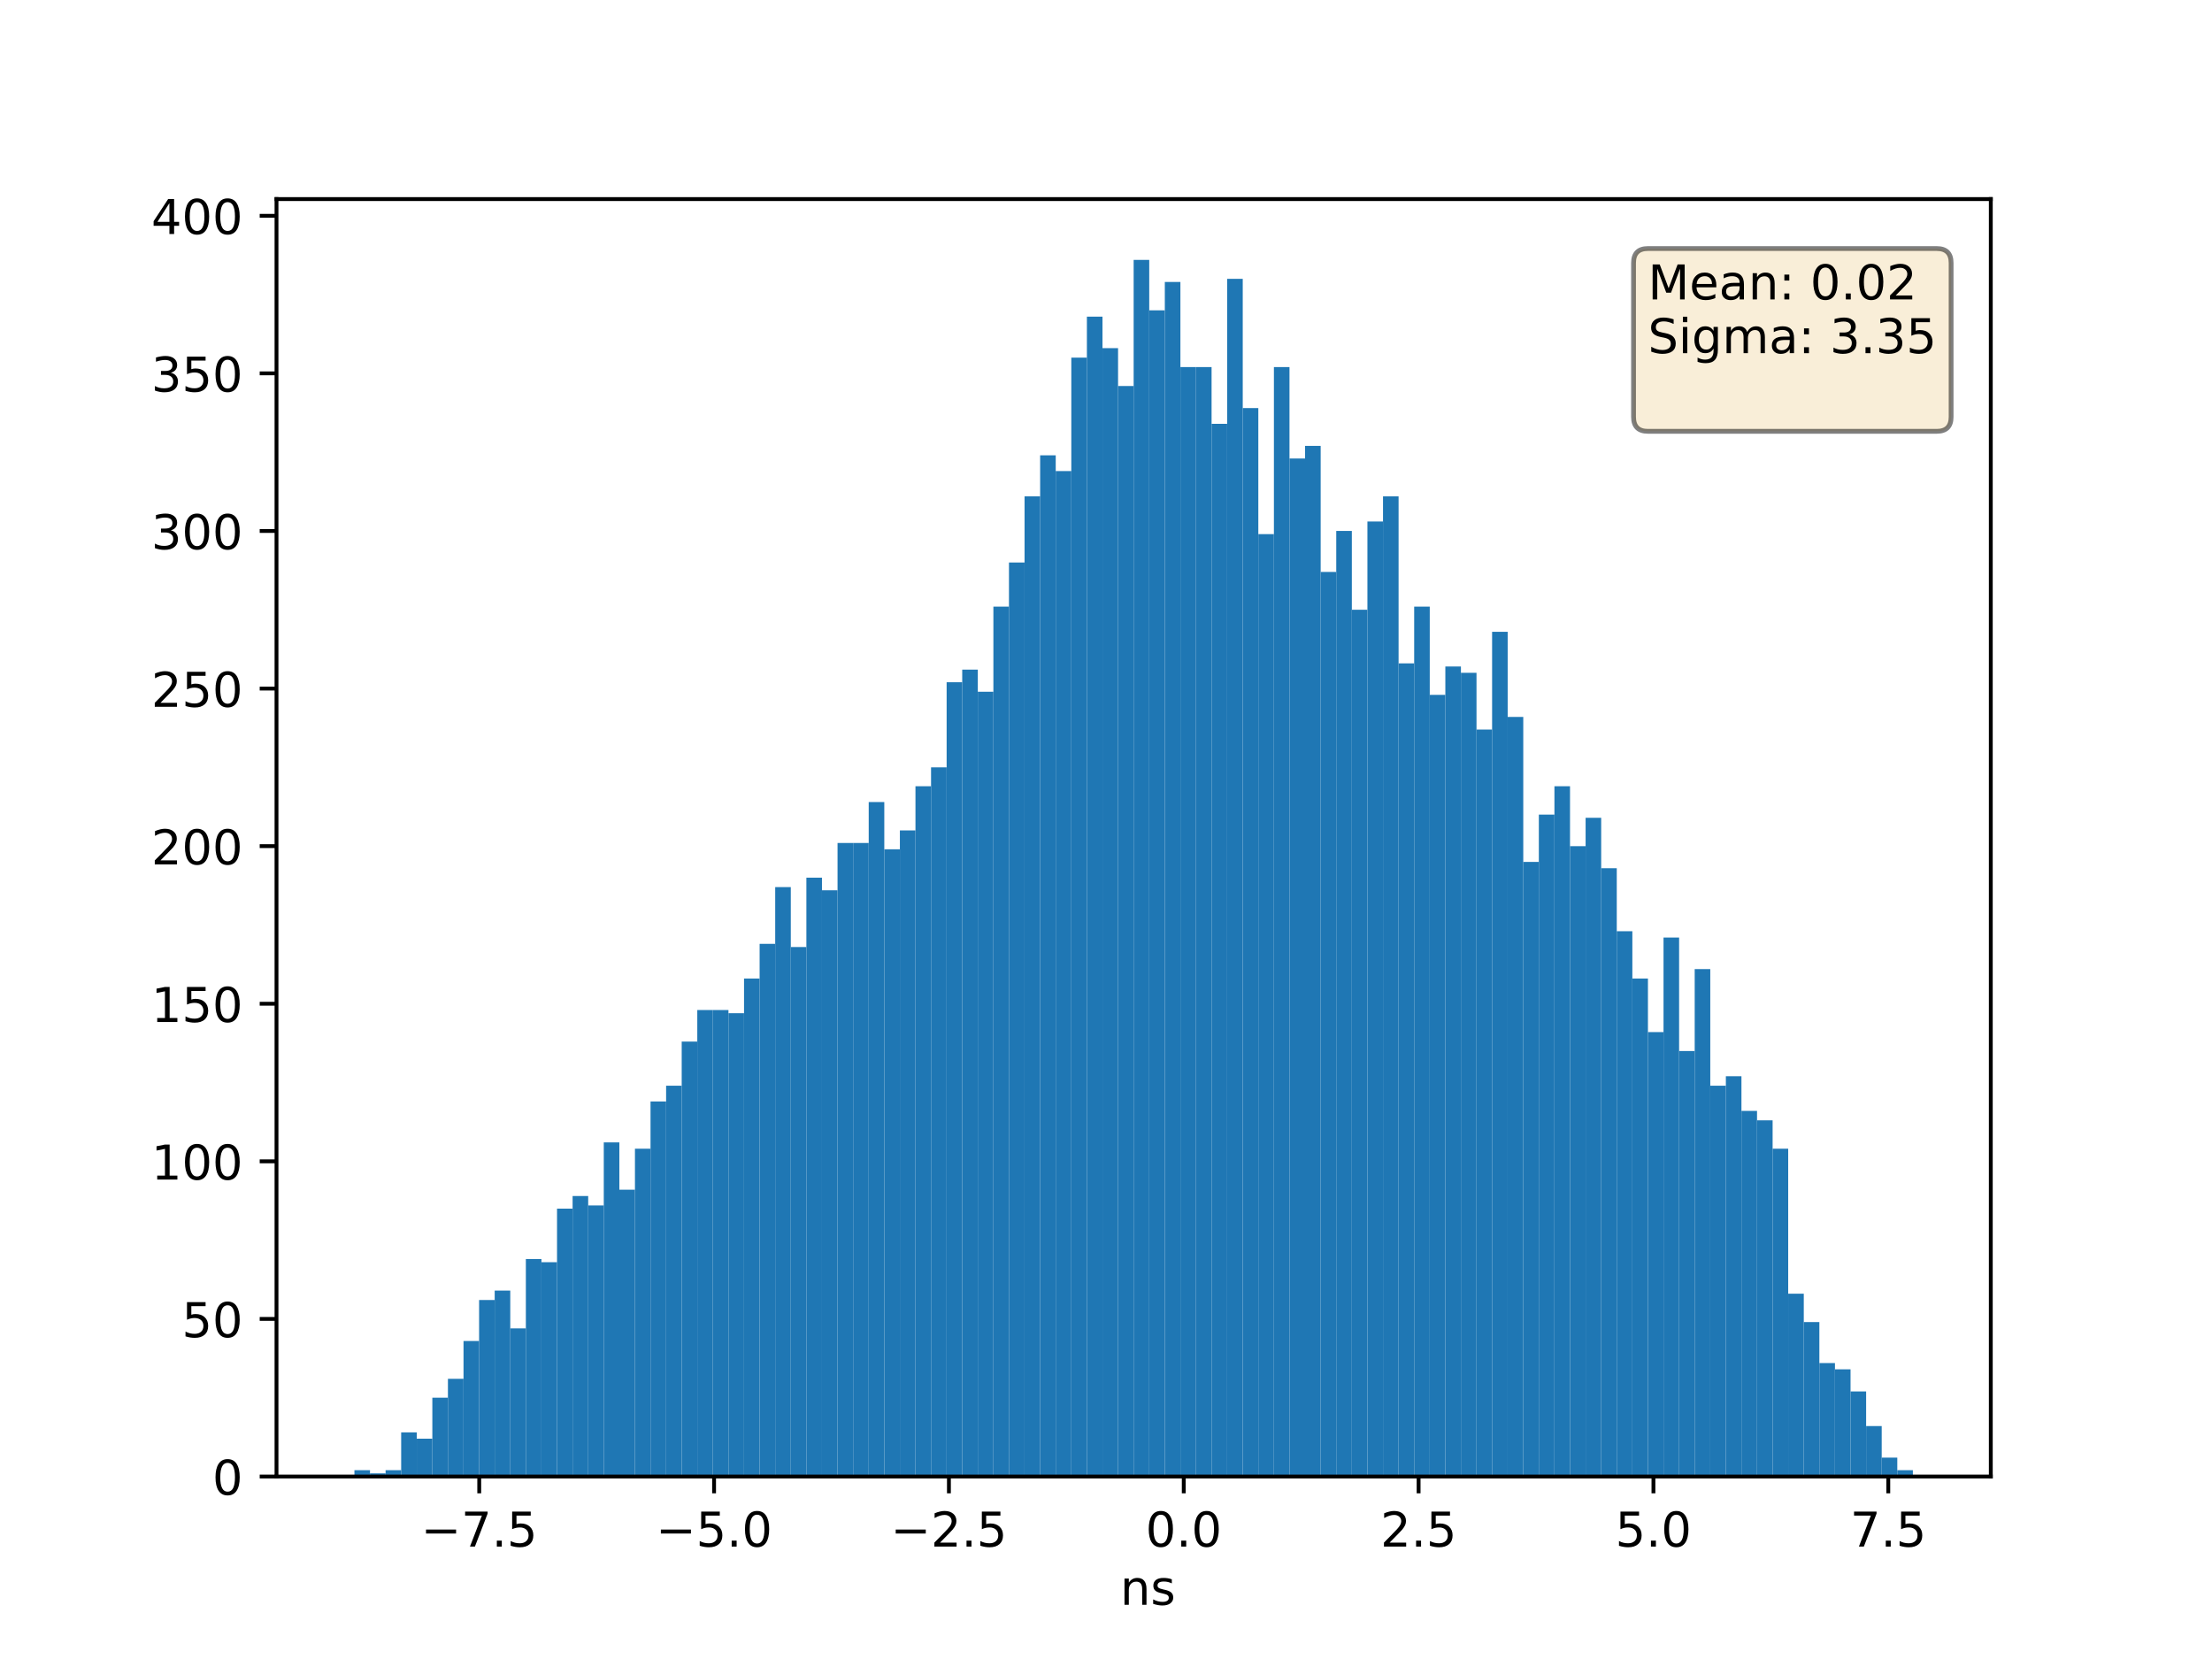 <?xml version="1.0" encoding="UTF-8" standalone="no"?>
<!-- Created with matplotlib (https://matplotlib.org/) -->

<svg
   xmlns:dc="http://purl.org/dc/elements/1.1/"
   xmlns:cc="http://creativecommons.org/ns#"
   xmlns:rdf="http://www.w3.org/1999/02/22-rdf-syntax-ns#"
   xmlns:svg="http://www.w3.org/2000/svg"
   xmlns="http://www.w3.org/2000/svg"
   xmlns:xlink="http://www.w3.org/1999/xlink"
   xmlns:sodipodi="http://sodipodi.sourceforge.net/DTD/sodipodi-0.dtd"
   xmlns:inkscape="http://www.inkscape.org/namespaces/inkscape"
   height="345.6pt"
   version="1.1"
   viewBox="0 0 460.8 345.6"
   width="460.8pt"
   id="svg666"
   sodipodi:docname="WRTD_calibration.svg"
   inkscape:version="0.92.3 (2405546, 2018-03-11)">
  <sodipodi:namedview
     pagecolor="#ffffff"
     bordercolor="#666666"
     borderopacity="1"
     objecttolerance="10"
     gridtolerance="10"
     guidetolerance="10"
     inkscape:pageopacity="0"
     inkscape:pageshadow="2"
     inkscape:window-width="1920"
     inkscape:window-height="1172"
     id="namedview668"
     showgrid="false"
     inkscape:zoom="21.728803"
     inkscape:cx="328.18649"
     inkscape:cy="34.377891"
     inkscape:window-x="1920"
     inkscape:window-y="0"
     inkscape:window-maximized="1"
     inkscape:current-layer="svg666" />
  <defs
     id="defs4">
    <style
       type="text/css"
       id="style2">
*{stroke-linecap:butt;stroke-linejoin:round;white-space:pre;}
  </style>
    <path
       inkscape:connector-curvature="0"
       d="M 54.891,33.016 V 0 H 45.906 v 32.719 q 0,7.766 -3.031,11.609 -3.031,3.859 -9.078,3.859 -7.281,0 -11.484,-4.641 -4.203,-4.625 -4.203,-12.641 V 0 h -9.031 v 54.688 h 9.031 v -8.5 q 3.234,4.938 7.594,7.375 4.375,2.438 10.094,2.438 9.422,0 14.25,-5.828 4.844,-5.828 4.844,-17.156 z"
       id="DejaVuSans-110-6" />
    <path
       inkscape:connector-curvature="0"
       d="m 44.281,53.078 v -8.5 Q 40.484,46.531 36.375,47.5 q -4.094,0.984 -8.5,0.984 -6.688,0 -10.031,-2.047 Q 14.5,44.391 14.5,40.281 q 0,-3.125 2.391,-4.906 2.391,-1.781 9.625,-3.391 l 3.078,-0.688 Q 39.156,29.25 43.188,25.516 47.219,21.781 47.219,15.094 q 0,-7.625 -6.031,-12.078 -6.031,-4.438 -16.578,-4.438 -4.391,0 -9.156,0.859 Q 10.688,0.297 5.422,2 v 9.281 q 4.984,-2.594 9.812,-3.891 4.828,-1.281 9.578,-1.281 6.344,0 9.75,2.172 3.422,2.172 3.422,6.125 0,3.656 -2.469,5.609 -2.453,1.953 -10.812,3.766 l -3.125,0.734 q -8.344,1.75 -12.062,5.391 -3.703,3.641 -3.703,9.984 0,7.719 5.469,11.906 Q 16.75,56 26.812,56 q 4.969,0 9.359,-0.734 4.406,-0.719 8.109,-2.188 z"
       id="DejaVuSans-115" />
  </defs>
  <g
     id="figure_1">
    <g
       id="patch_1">
      <path
         d="M 0 345.6  L 460.8 345.6  L 460.8 0  L 0 0  z "
         style="fill:#ffffff;"
         id="path6" />
    </g>
    <g
       id="axes_1">
      <g
         id="patch_2">
        <path
           d="M 57.6 307.584  L 414.72 307.584  L 414.72 41.472  L 57.6 41.472  z "
           style="fill:#ffffff;"
           id="path9" />
      </g>
      <g
         id="patch_3">
        <path
           clip-path="url(#p3cbcab6968)"
           d="M 73.833 307.584  L 77.079 307.584  L 77.079 306.271  L 73.833 306.271  z "
           style="fill:#1f77b4;"
           id="path12" />
      </g>
      <g
         id="patch_4">
        <path
           clip-path="url(#p3cbcab6968)"
           d="M 77.079 307.584  L 80.326 307.584  L 80.326 306.927  L 77.079 306.927  z "
           style="fill:#1f77b4;"
           id="path15" />
      </g>
      <g
         id="patch_5">
        <path
           clip-path="url(#p3cbcab6968)"
           d="M 80.326 307.584  L 83.572 307.584  L 83.572 306.271  L 80.326 306.271  z "
           style="fill:#1f77b4;"
           id="path18" />
      </g>
      <g
         id="patch_6">
        <path
           clip-path="url(#p3cbcab6968)"
           d="M 83.572 307.584  L 86.819 307.584  L 86.819 298.392  L 83.572 298.392  z "
           style="fill:#1f77b4;"
           id="path21" />
      </g>
      <g
         id="patch_7">
        <path
           clip-path="url(#p3cbcab6968)"
           d="M 86.819 307.584  L 90.065 307.584  L 90.065 299.705  L 86.819 299.705  z "
           style="fill:#1f77b4;"
           id="path24" />
      </g>
      <g
         id="patch_8">
        <path
           clip-path="url(#p3cbcab6968)"
           d="M 90.065 307.584  L 93.312 307.584  L 93.312 291.169  L 90.065 291.169  z "
           style="fill:#1f77b4;"
           id="path27" />
      </g>
      <g
         id="patch_9">
        <path
           clip-path="url(#p3cbcab6968)"
           d="M 93.312 307.584  L 96.559 307.584  L 96.559 287.23  L 93.312 287.23  z "
           style="fill:#1f77b4;"
           id="path30" />
      </g>
      <g
         id="patch_10">
        <path
           clip-path="url(#p3cbcab6968)"
           d="M 96.559 307.584  L 99.805 307.584  L 99.805 279.351  L 96.559 279.351  z "
           style="fill:#1f77b4;"
           id="path33" />
      </g>
      <g
         id="patch_11">
        <path
           clip-path="url(#p3cbcab6968)"
           d="M 99.805 307.584  L 103.052 307.584  L 103.052 270.816  L 99.805 270.816  z "
           style="fill:#1f77b4;"
           id="path36" />
      </g>
      <g
         id="patch_12">
        <path
           clip-path="url(#p3cbcab6968)"
           d="M 103.052 307.584  L 106.298 307.584  L 106.298 268.846  L 103.052 268.846  z "
           style="fill:#1f77b4;"
           id="path39" />
      </g>
      <g
         id="patch_13">
        <path
           clip-path="url(#p3cbcab6968)"
           d="M 106.298 307.584  L 109.545 307.584  L 109.545 276.725  L 106.298 276.725  z "
           style="fill:#1f77b4;"
           id="path42" />
      </g>
      <g
         id="patch_14">
        <path
           clip-path="url(#p3cbcab6968)"
           d="M 109.545 307.584  L 112.791 307.584  L 112.791 262.28  L 109.545 262.28  z "
           style="fill:#1f77b4;"
           id="path45" />
      </g>
      <g
         id="patch_15">
        <path
           clip-path="url(#p3cbcab6968)"
           d="M 112.791 307.584  L 116.038 307.584  L 116.038 262.937  L 112.791 262.937  z "
           style="fill:#1f77b4;"
           id="path48" />
      </g>
      <g
         id="patch_16">
        <path
           clip-path="url(#p3cbcab6968)"
           d="M 116.038 307.584  L 119.284 307.584  L 119.284 251.775  L 116.038 251.775  z "
           style="fill:#1f77b4;"
           id="path51" />
      </g>
      <g
         id="patch_17">
        <path
           clip-path="url(#p3cbcab6968)"
           d="M 119.284 307.584  L 122.531 307.584  L 122.531 249.148  L 119.284 249.148  z "
           style="fill:#1f77b4;"
           id="path54" />
      </g>
      <g
         id="patch_18">
        <path
           clip-path="url(#p3cbcab6968)"
           d="M 122.531 307.584  L 125.777 307.584  L 125.777 251.118  L 122.531 251.118  z "
           style="fill:#1f77b4;"
           id="path57" />
      </g>
      <g
         id="patch_19">
        <path
           clip-path="url(#p3cbcab6968)"
           d="M 125.777 307.584  L 129.024 307.584  L 129.024 237.986  L 125.777 237.986  z "
           style="fill:#1f77b4;"
           id="path60" />
      </g>
      <g
         id="patch_20">
        <path
           clip-path="url(#p3cbcab6968)"
           d="M 129.024 307.584  L 132.271 307.584  L 132.271 247.835  L 129.024 247.835  z "
           style="fill:#1f77b4;"
           id="path63" />
      </g>
      <g
         id="patch_21">
        <path
           clip-path="url(#p3cbcab6968)"
           d="M 132.271 307.584  L 135.517 307.584  L 135.517 239.3  L 132.271 239.3  z "
           style="fill:#1f77b4;"
           id="path66" />
      </g>
      <g
         id="patch_22">
        <path
           clip-path="url(#p3cbcab6968)"
           d="M 135.517 307.584  L 138.764 307.584  L 138.764 229.451  L 135.517 229.451  z "
           style="fill:#1f77b4;"
           id="path69" />
      </g>
      <g
         id="patch_23">
        <path
           clip-path="url(#p3cbcab6968)"
           d="M 138.764 307.584  L 142.01 307.584  L 142.01 226.168  L 138.764 226.168  z "
           style="fill:#1f77b4;"
           id="path72" />
      </g>
      <g
         id="patch_24">
        <path
           clip-path="url(#p3cbcab6968)"
           d="M 142.01 307.584  L 145.257 307.584  L 145.257 216.976  L 142.01 216.976  z "
           style="fill:#1f77b4;"
           id="path75" />
      </g>
      <g
         id="patch_25">
        <path
           clip-path="url(#p3cbcab6968)"
           d="M 145.257 307.584  L 148.503 307.584  L 148.503 210.41  L 145.257 210.41  z "
           style="fill:#1f77b4;"
           id="path78" />
      </g>
      <g
         id="patch_26">
        <path
           clip-path="url(#p3cbcab6968)"
           d="M 148.503 307.584  L 151.75 307.584  L 151.75 210.41  L 148.503 210.41  z "
           style="fill:#1f77b4;"
           id="path81" />
      </g>
      <g
         id="patch_27">
        <path
           clip-path="url(#p3cbcab6968)"
           d="M 151.75 307.584  L 154.996 307.584  L 154.996 211.067  L 151.75 211.067  z "
           style="fill:#1f77b4;"
           id="path84" />
      </g>
      <g
         id="patch_28">
        <path
           clip-path="url(#p3cbcab6968)"
           d="M 154.996 307.584  L 158.243 307.584  L 158.243 203.844  L 154.996 203.844  z "
           style="fill:#1f77b4;"
           id="path87" />
      </g>
      <g
         id="patch_29">
        <path
           clip-path="url(#p3cbcab6968)"
           d="M 158.243 307.584  L 161.489 307.584  L 161.489 196.622  L 158.243 196.622  z "
           style="fill:#1f77b4;"
           id="path90" />
      </g>
      <g
         id="patch_30">
        <path
           clip-path="url(#p3cbcab6968)"
           d="M 161.489 307.584  L 164.736 307.584  L 164.736 184.803  L 161.489 184.803  z "
           style="fill:#1f77b4;"
           id="path93" />
      </g>
      <g
         id="patch_31">
        <path
           clip-path="url(#p3cbcab6968)"
           d="M 164.736 307.584  L 167.983 307.584  L 167.983 197.279  L 164.736 197.279  z "
           style="fill:#1f77b4;"
           id="path96" />
      </g>
      <g
         id="patch_32">
        <path
           clip-path="url(#p3cbcab6968)"
           d="M 167.983 307.584  L 171.229 307.584  L 171.229 182.834  L 167.983 182.834  z "
           style="fill:#1f77b4;"
           id="path99" />
      </g>
      <g
         id="patch_33">
        <path
           clip-path="url(#p3cbcab6968)"
           d="M 171.229 307.584  L 174.476 307.584  L 174.476 185.46  L 171.229 185.46  z "
           style="fill:#1f77b4;"
           id="path102" />
      </g>
      <g
         id="patch_34">
        <path
           clip-path="url(#p3cbcab6968)"
           d="M 174.476 307.584  L 177.722 307.584  L 177.722 175.611  L 174.476 175.611  z "
           style="fill:#1f77b4;"
           id="path105" />
      </g>
      <g
         id="patch_35">
        <path
           clip-path="url(#p3cbcab6968)"
           d="M 177.722 307.584  L 180.969 307.584  L 180.969 175.611  L 177.722 175.611  z "
           style="fill:#1f77b4;"
           id="path108" />
      </g>
      <g
         id="patch_36">
        <path
           clip-path="url(#p3cbcab6968)"
           d="M 180.969 307.584  L 184.215 307.584  L 184.215 167.076  L 180.969 167.076  z "
           style="fill:#1f77b4;"
           id="path111" />
      </g>
      <g
         id="patch_37">
        <path
           clip-path="url(#p3cbcab6968)"
           d="M 184.215 307.584  L 187.462 307.584  L 187.462 176.925  L 184.215 176.925  z "
           style="fill:#1f77b4;"
           id="path114" />
      </g>
      <g
         id="patch_38">
        <path
           clip-path="url(#p3cbcab6968)"
           d="M 187.462 307.584  L 190.708 307.584  L 190.708 172.985  L 187.462 172.985  z "
           style="fill:#1f77b4;"
           id="path117" />
      </g>
      <g
         id="patch_39">
        <path
           clip-path="url(#p3cbcab6968)"
           d="M 190.708 307.584  L 193.955 307.584  L 193.955 163.793  L 190.708 163.793  z "
           style="fill:#1f77b4;"
           id="path120" />
      </g>
      <g
         id="patch_40">
        <path
           clip-path="url(#p3cbcab6968)"
           d="M 193.955 307.584  L 197.201 307.584  L 197.201 159.853  L 193.955 159.853  z "
           style="fill:#1f77b4;"
           id="path123" />
      </g>
      <g
         id="patch_41">
        <path
           clip-path="url(#p3cbcab6968)"
           d="M 197.201 307.584  L 200.448 307.584  L 200.448 142.126  L 197.201 142.126  z "
           style="fill:#1f77b4;"
           id="path126" />
      </g>
      <g
         id="patch_42">
        <path
           clip-path="url(#p3cbcab6968)"
           d="M 200.448 307.584  L 203.695 307.584  L 203.695 139.499  L 200.448 139.499  z "
           style="fill:#1f77b4;"
           id="path129" />
      </g>
      <g
         id="patch_43">
        <path
           clip-path="url(#p3cbcab6968)"
           d="M 203.695 307.584  L 206.941 307.584  L 206.941 144.096  L 203.695 144.096  z "
           style="fill:#1f77b4;"
           id="path132" />
      </g>
      <g
         id="patch_44">
        <path
           clip-path="url(#p3cbcab6968)"
           d="M 206.941 307.584  L 210.188 307.584  L 210.188 126.368  L 206.941 126.368  z "
           style="fill:#1f77b4;"
           id="path135" />
      </g>
      <g
         id="patch_45">
        <path
           clip-path="url(#p3cbcab6968)"
           d="M 210.188 307.584  L 213.434 307.584  L 213.434 117.176  L 210.188 117.176  z "
           style="fill:#1f77b4;"
           id="path138" />
      </g>
      <g
         id="patch_46">
        <path
           clip-path="url(#p3cbcab6968)"
           d="M 213.434 307.584  L 216.681 307.584  L 216.681 103.388  L 213.434 103.388  z "
           style="fill:#1f77b4;"
           id="path141" />
      </g>
      <g
         id="patch_47">
        <path
           clip-path="url(#p3cbcab6968)"
           d="M 216.681 307.584  L 219.927 307.584  L 219.927 94.852  L 216.681 94.852  z "
           style="fill:#1f77b4;"
           id="path144" />
      </g>
      <g
         id="patch_48">
        <path
           clip-path="url(#p3cbcab6968)"
           d="M 219.927 307.584  L 223.174 307.584  L 223.174 98.135  L 219.927 98.135  z "
           style="fill:#1f77b4;"
           id="path147" />
      </g>
      <g
         id="patch_49">
        <path
           clip-path="url(#p3cbcab6968)"
           d="M 223.174 307.584  L 226.42 307.584  L 226.42 74.498  L 223.174 74.498  z "
           style="fill:#1f77b4;"
           id="path150" />
      </g>
      <g
         id="patch_50">
        <path
           clip-path="url(#p3cbcab6968)"
           d="M 226.42 307.584  L 229.667 307.584  L 229.667 65.962  L 226.42 65.962  z "
           style="fill:#1f77b4;"
           id="path153" />
      </g>
      <g
         id="patch_51">
        <path
           clip-path="url(#p3cbcab6968)"
           d="M 229.667 307.584  L 232.913 307.584  L 232.913 72.528  L 229.667 72.528  z "
           style="fill:#1f77b4;"
           id="path156" />
      </g>
      <g
         id="patch_52">
        <path
           clip-path="url(#p3cbcab6968)"
           d="M 232.913 307.584  L 236.16 307.584  L 236.16 80.407  L 232.913 80.407  z "
           style="fill:#1f77b4;"
           id="path159" />
      </g>
      <g
         id="patch_53">
        <path
           clip-path="url(#p3cbcab6968)"
           d="M 236.16 307.584  L 239.407 307.584  L 239.407 54.144  L 236.16 54.144  z "
           style="fill:#1f77b4;"
           id="path162" />
      </g>
      <g
         id="patch_54">
        <path
           clip-path="url(#p3cbcab6968)"
           d="M 239.407 307.584  L 242.653 307.584  L 242.653 64.649  L 239.407 64.649  z "
           style="fill:#1f77b4;"
           id="path165" />
      </g>
      <g
         id="patch_55">
        <path
           clip-path="url(#p3cbcab6968)"
           d="M 242.653 307.584  L 245.9 307.584  L 245.9 58.74  L 242.653 58.74  z "
           style="fill:#1f77b4;"
           id="path168" />
      </g>
      <g
         id="patch_56">
        <path
           clip-path="url(#p3cbcab6968)"
           d="M 245.9 307.584  L 249.146 307.584  L 249.146 76.468  L 245.9 76.468  z "
           style="fill:#1f77b4;"
           id="path171" />
      </g>
      <g
         id="patch_57">
        <path
           clip-path="url(#p3cbcab6968)"
           d="M 249.146 307.584  L 252.393 307.584  L 252.393 76.468  L 249.146 76.468  z "
           style="fill:#1f77b4;"
           id="path174" />
      </g>
      <g
         id="patch_58">
        <path
           clip-path="url(#p3cbcab6968)"
           d="M 252.393 307.584  L 255.639 307.584  L 255.639 88.286  L 252.393 88.286  z "
           style="fill:#1f77b4;"
           id="path177" />
      </g>
      <g
         id="patch_59">
        <path
           clip-path="url(#p3cbcab6968)"
           d="M 255.639 307.584  L 258.886 307.584  L 258.886 58.083  L 255.639 58.083  z "
           style="fill:#1f77b4;"
           id="path180" />
      </g>
      <g
         id="patch_60">
        <path
           clip-path="url(#p3cbcab6968)"
           d="M 258.886 307.584  L 262.132 307.584  L 262.132 85.003  L 258.886 85.003  z "
           style="fill:#1f77b4;"
           id="path183" />
      </g>
      <g
         id="patch_61">
        <path
           clip-path="url(#p3cbcab6968)"
           d="M 262.132 307.584  L 265.379 307.584  L 265.379 111.266  L 262.132 111.266  z "
           style="fill:#1f77b4;"
           id="path186" />
      </g>
      <g
         id="patch_62">
        <path
           clip-path="url(#p3cbcab6968)"
           d="M 265.379 307.584  L 268.625 307.584  L 268.625 76.468  L 265.379 76.468  z "
           style="fill:#1f77b4;"
           id="path189" />
      </g>
      <g
         id="patch_63">
        <path
           clip-path="url(#p3cbcab6968)"
           d="M 268.625 307.584  L 271.872 307.584  L 271.872 95.509  L 268.625 95.509  z "
           style="fill:#1f77b4;"
           id="path192" />
      </g>
      <g
         id="patch_64">
        <path
           clip-path="url(#p3cbcab6968)"
           d="M 271.872 307.584  L 275.119 307.584  L 275.119 92.882  L 271.872 92.882  z "
           style="fill:#1f77b4;"
           id="path195" />
      </g>
      <g
         id="patch_65">
        <path
           clip-path="url(#p3cbcab6968)"
           d="M 275.119 307.584  L 278.365 307.584  L 278.365 119.145  L 275.119 119.145  z "
           style="fill:#1f77b4;"
           id="path198" />
      </g>
      <g
         id="patch_66">
        <path
           clip-path="url(#p3cbcab6968)"
           d="M 278.365 307.584  L 281.612 307.584  L 281.612 110.61  L 278.365 110.61  z "
           style="fill:#1f77b4;"
           id="path201" />
      </g>
      <g
         id="patch_67">
        <path
           clip-path="url(#p3cbcab6968)"
           d="M 281.612 307.584  L 284.858 307.584  L 284.858 127.024  L 281.612 127.024  z "
           style="fill:#1f77b4;"
           id="path204" />
      </g>
      <g
         id="patch_68">
        <path
           clip-path="url(#p3cbcab6968)"
           d="M 284.858 307.584  L 288.105 307.584  L 288.105 108.64  L 284.858 108.64  z "
           style="fill:#1f77b4;"
           id="path207" />
      </g>
      <g
         id="patch_69">
        <path
           clip-path="url(#p3cbcab6968)"
           d="M 288.105 307.584  L 291.351 307.584  L 291.351 103.388  L 288.105 103.388  z "
           style="fill:#1f77b4;"
           id="path210" />
      </g>
      <g
         id="patch_70">
        <path
           clip-path="url(#p3cbcab6968)"
           d="M 291.351 307.584  L 294.598 307.584  L 294.598 138.186  L 291.351 138.186  z "
           style="fill:#1f77b4;"
           id="path213" />
      </g>
      <g
         id="patch_71">
        <path
           clip-path="url(#p3cbcab6968)"
           d="M 294.598 307.584  L 297.844 307.584  L 297.844 126.368  L 294.598 126.368  z "
           style="fill:#1f77b4;"
           id="path216" />
      </g>
      <g
         id="patch_72">
        <path
           clip-path="url(#p3cbcab6968)"
           d="M 297.844 307.584  L 301.091 307.584  L 301.091 144.752  L 297.844 144.752  z "
           style="fill:#1f77b4;"
           id="path219" />
      </g>
      <g
         id="patch_73">
        <path
           clip-path="url(#p3cbcab6968)"
           d="M 301.091 307.584  L 304.337 307.584  L 304.337 138.843  L 301.091 138.843  z "
           style="fill:#1f77b4;"
           id="path222" />
      </g>
      <g
         id="patch_74">
        <path
           clip-path="url(#p3cbcab6968)"
           d="M 304.337 307.584  L 307.584 307.584  L 307.584 140.156  L 304.337 140.156  z "
           style="fill:#1f77b4;"
           id="path225" />
      </g>
      <g
         id="patch_75">
        <path
           clip-path="url(#p3cbcab6968)"
           d="M 307.584 307.584  L 310.831 307.584  L 310.831 151.974  L 307.584 151.974  z "
           style="fill:#1f77b4;"
           id="path228" />
      </g>
      <g
         id="patch_76">
        <path
           clip-path="url(#p3cbcab6968)"
           d="M 310.831 307.584  L 314.077 307.584  L 314.077 131.62  L 310.831 131.62  z "
           style="fill:#1f77b4;"
           id="path231" />
      </g>
      <g
         id="patch_77">
        <path
           clip-path="url(#p3cbcab6968)"
           d="M 314.077 307.584  L 317.324 307.584  L 317.324 149.348  L 314.077 149.348  z "
           style="fill:#1f77b4;"
           id="path234" />
      </g>
      <g
         id="patch_78">
        <path
           clip-path="url(#p3cbcab6968)"
           d="M 317.324 307.584  L 320.57 307.584  L 320.57 179.551  L 317.324 179.551  z "
           style="fill:#1f77b4;"
           id="path237" />
      </g>
      <g
         id="patch_79">
        <path
           clip-path="url(#p3cbcab6968)"
           d="M 320.57 307.584  L 323.817 307.584  L 323.817 169.702  L 320.57 169.702  z "
           style="fill:#1f77b4;"
           id="path240" />
      </g>
      <g
         id="patch_80">
        <path
           clip-path="url(#p3cbcab6968)"
           d="M 323.817 307.584  L 327.063 307.584  L 327.063 163.793  L 323.817 163.793  z "
           style="fill:#1f77b4;"
           id="path243" />
      </g>
      <g
         id="patch_81">
        <path
           clip-path="url(#p3cbcab6968)"
           d="M 327.063 307.584  L 330.31 307.584  L 330.31 176.268  L 327.063 176.268  z "
           style="fill:#1f77b4;"
           id="path246" />
      </g>
      <g
         id="patch_82">
        <path
           clip-path="url(#p3cbcab6968)"
           d="M 330.31 307.584  L 333.556 307.584  L 333.556 170.359  L 330.31 170.359  z "
           style="fill:#1f77b4;"
           id="path249" />
      </g>
      <g
         id="patch_83">
        <path
           clip-path="url(#p3cbcab6968)"
           d="M 333.556 307.584  L 336.803 307.584  L 336.803 180.864  L 333.556 180.864  z "
           style="fill:#1f77b4;"
           id="path252" />
      </g>
      <g
         id="patch_84">
        <path
           clip-path="url(#p3cbcab6968)"
           d="M 336.803 307.584  L 340.049 307.584  L 340.049 193.996  L 336.803 193.996  z "
           style="fill:#1f77b4;"
           id="path255" />
      </g>
      <g
         id="patch_85">
        <path
           clip-path="url(#p3cbcab6968)"
           d="M 340.049 307.584  L 343.296 307.584  L 343.296 203.844  L 340.049 203.844  z "
           style="fill:#1f77b4;"
           id="path258" />
      </g>
      <g
         id="patch_86">
        <path
           clip-path="url(#p3cbcab6968)"
           d="M 343.296 307.584  L 346.543 307.584  L 346.543 215.006  L 343.296 215.006  z "
           style="fill:#1f77b4;"
           id="path261" />
      </g>
      <g
         id="patch_87">
        <path
           clip-path="url(#p3cbcab6968)"
           d="M 346.543 307.584  L 349.789 307.584  L 349.789 195.309  L 346.543 195.309  z "
           style="fill:#1f77b4;"
           id="path264" />
      </g>
      <g
         id="patch_88">
        <path
           clip-path="url(#p3cbcab6968)"
           d="M 349.789 307.584  L 353.036 307.584  L 353.036 218.946  L 349.789 218.946  z "
           style="fill:#1f77b4;"
           id="path267" />
      </g>
      <g
         id="patch_89">
        <path
           clip-path="url(#p3cbcab6968)"
           d="M 353.036 307.584  L 356.282 307.584  L 356.282 201.875  L 353.036 201.875  z "
           style="fill:#1f77b4;"
           id="path270" />
      </g>
      <g
         id="patch_90">
        <path
           clip-path="url(#p3cbcab6968)"
           d="M 356.282 307.584  L 359.529 307.584  L 359.529 226.168  L 356.282 226.168  z "
           style="fill:#1f77b4;"
           id="path273" />
      </g>
      <g
         id="patch_91">
        <path
           clip-path="url(#p3cbcab6968)"
           d="M 359.529 307.584  L 362.775 307.584  L 362.775 224.198  L 359.529 224.198  z "
           style="fill:#1f77b4;"
           id="path276" />
      </g>
      <g
         id="patch_92">
        <path
           clip-path="url(#p3cbcab6968)"
           d="M 362.775 307.584  L 366.022 307.584  L 366.022 231.421  L 362.775 231.421  z "
           style="fill:#1f77b4;"
           id="path279" />
      </g>
      <g
         id="patch_93">
        <path
           clip-path="url(#p3cbcab6968)"
           d="M 366.022 307.584  L 369.268 307.584  L 369.268 233.39  L 366.022 233.39  z "
           style="fill:#1f77b4;"
           id="path282" />
      </g>
      <g
         id="patch_94">
        <path
           clip-path="url(#p3cbcab6968)"
           d="M 369.268 307.584  L 372.515 307.584  L 372.515 239.3  L 369.268 239.3  z "
           style="fill:#1f77b4;"
           id="path285" />
      </g>
      <g
         id="patch_95">
        <path
           clip-path="url(#p3cbcab6968)"
           d="M 372.515 307.584  L 375.761 307.584  L 375.761 269.502  L 372.515 269.502  z "
           style="fill:#1f77b4;"
           id="path288" />
      </g>
      <g
         id="patch_96">
        <path
           clip-path="url(#p3cbcab6968)"
           d="M 375.761 307.584  L 379.008 307.584  L 379.008 275.412  L 375.761 275.412  z "
           style="fill:#1f77b4;"
           id="path291" />
      </g>
      <g
         id="patch_97">
        <path
           clip-path="url(#p3cbcab6968)"
           d="M 379.008 307.584  L 382.255 307.584  L 382.255 283.947  L 379.008 283.947  z "
           style="fill:#1f77b4;"
           id="path294" />
      </g>
      <g
         id="patch_98">
        <path
           clip-path="url(#p3cbcab6968)"
           d="M 382.255 307.584  L 385.501 307.584  L 385.501 285.26  L 382.255 285.26  z "
           style="fill:#1f77b4;"
           id="path297" />
      </g>
      <g
         id="patch_99">
        <path
           clip-path="url(#p3cbcab6968)"
           d="M 385.501 307.584  L 388.748 307.584  L 388.748 289.856  L 385.501 289.856  z "
           style="fill:#1f77b4;"
           id="path300" />
      </g>
      <g
         id="patch_100">
        <path
           clip-path="url(#p3cbcab6968)"
           d="M 388.748 307.584  L 391.994 307.584  L 391.994 297.079  L 388.748 297.079  z "
           style="fill:#1f77b4;"
           id="path303" />
      </g>
      <g
         id="patch_101">
        <path
           clip-path="url(#p3cbcab6968)"
           d="M 391.994 307.584  L 395.241 307.584  L 395.241 303.645  L 391.994 303.645  z "
           style="fill:#1f77b4;"
           id="path306" />
      </g>
      <g
         id="patch_102">
        <path
           clip-path="url(#p3cbcab6968)"
           d="M 395.241 307.584  L 398.487 307.584  L 398.487 306.271  L 395.241 306.271  z "
           style="fill:#1f77b4;"
           id="path309" />
      </g>
      <g
         id="matplotlib.axis_1">
        <g
           id="xtick_1">
          <g
             id="line2d_1">
            <defs
               id="defs313">
              <path
                 d="M 0 0  L 0 3.5  "
                 id="m0d33f6ed6a"
                 style="stroke:#000000;stroke-width:0.8;" />
            </defs>
            <g
               id="g317">
              <use
                 style="stroke:#000000;stroke-width:0.8;"
                 x="99.833"
                 xlink:href="#m0d33f6ed6a"
                 y="307.584"
                 id="use315" />
            </g>
          </g>
          <g
             id="text_1">
            <!-- −7.5 -->
            <defs
               id="defs324">
              <path
                 d="M 10.594 35.5  L 73.188 35.5  L 73.188 27.203  L 10.594 27.203  z "
                 id="DejaVuSans-8722" />
              <path
                 d="M 8.203 72.906  L 55.078 72.906  L 55.078 68.703  L 28.609 0  L 18.312 0  L 43.219 64.594  L 8.203 64.594  z "
                 id="DejaVuSans-55" />
              <path
                 d="M 10.688 12.406  L 21 12.406  L 21 0  L 10.688 0  z "
                 id="DejaVuSans-46" />
              <path
                 d="M 10.797 72.906  L 49.516 72.906  L 49.516 64.594  L 19.828 64.594  L 19.828 46.734  Q 21.969 47.469 24.109 47.828  Q 26.266 48.188 28.422 48.188  Q 40.625 48.188 47.75 41.5  Q 54.891 34.812 54.891 23.391  Q 54.891 11.625 47.562 5.094  Q 40.234 -1.422 26.906 -1.422  Q 22.312 -1.422 17.547 -0.641  Q 12.797 0.141 7.719 1.703  L 7.719 11.625  Q 12.109 9.234 16.797 8.062  Q 21.484 6.891 26.703 6.891  Q 35.156 6.891 40.078 11.328  Q 45.016 15.766 45.016 23.391  Q 45.016 31 40.078 35.438  Q 35.156 39.891 26.703 39.891  Q 22.75 39.891 18.812 39.016  Q 14.891 38.141 10.797 36.281  z "
                 id="DejaVuSans-53" />
            </defs>
            <g
               transform="translate(87.691 322.182)scale(0.1 -0.1)"
               id="g334">
              <use
                 xlink:href="#DejaVuSans-8722"
                 id="use326" />
              <use
                 x="83.789"
                 xlink:href="#DejaVuSans-55"
                 id="use328" />
              <use
                 x="147.412"
                 xlink:href="#DejaVuSans-46"
                 id="use330" />
              <use
                 x="179.199"
                 xlink:href="#DejaVuSans-53"
                 id="use332" />
            </g>
          </g>
        </g>
        <g
           id="xtick_2">
          <g
             id="line2d_2">
            <g
               id="g340">
              <use
                 style="stroke:#000000;stroke-width:0.8;"
                 x="148.755"
                 xlink:href="#m0d33f6ed6a"
                 y="307.584"
                 id="use338" />
            </g>
          </g>
          <g
             id="text_2">
            <!-- −5.0 -->
            <defs
               id="defs344">
              <path
                 d="M 31.781 66.406  Q 24.172 66.406 20.328 58.906  Q 16.5 51.422 16.5 36.375  Q 16.5 21.391 20.328 13.891  Q 24.172 6.391 31.781 6.391  Q 39.453 6.391 43.281 13.891  Q 47.125 21.391 47.125 36.375  Q 47.125 51.422 43.281 58.906  Q 39.453 66.406 31.781 66.406  z M 31.781 74.219  Q 44.047 74.219 50.516 64.516  Q 56.984 54.828 56.984 36.375  Q 56.984 17.969 50.516 8.266  Q 44.047 -1.422 31.781 -1.422  Q 19.531 -1.422 13.062 8.266  Q 6.594 17.969 6.594 36.375  Q 6.594 54.828 13.062 64.516  Q 19.531 74.219 31.781 74.219  z "
                 id="DejaVuSans-48" />
            </defs>
            <g
               transform="translate(136.613 322.182)scale(0.1 -0.1)"
               id="g354">
              <use
                 xlink:href="#DejaVuSans-8722"
                 id="use346" />
              <use
                 x="83.789"
                 xlink:href="#DejaVuSans-53"
                 id="use348" />
              <use
                 x="147.412"
                 xlink:href="#DejaVuSans-46"
                 id="use350" />
              <use
                 x="179.199"
                 xlink:href="#DejaVuSans-48"
                 id="use352" />
            </g>
          </g>
        </g>
        <g
           id="xtick_3">
          <g
             id="line2d_3">
            <g
               id="g360">
              <use
                 style="stroke:#000000;stroke-width:0.8;"
                 x="197.677"
                 xlink:href="#m0d33f6ed6a"
                 y="307.584"
                 id="use358" />
            </g>
          </g>
          <g
             id="text_3">
            <!-- −2.5 -->
            <defs
               id="defs364">
              <path
                 d="M 19.188 8.297  L 53.609 8.297  L 53.609 0  L 7.328 0  L 7.328 8.297  Q 12.938 14.109 22.625 23.891  Q 32.328 33.688 34.812 36.531  Q 39.547 41.844 41.422 45.531  Q 43.312 49.219 43.312 52.781  Q 43.312 58.594 39.234 62.25  Q 35.156 65.922 28.609 65.922  Q 23.969 65.922 18.812 64.312  Q 13.672 62.703 7.812 59.422  L 7.812 69.391  Q 13.766 71.781 18.938 73  Q 24.125 74.219 28.422 74.219  Q 39.75 74.219 46.484 68.547  Q 53.219 62.891 53.219 53.422  Q 53.219 48.922 51.531 44.891  Q 49.859 40.875 45.406 35.406  Q 44.188 33.984 37.641 27.219  Q 31.109 20.453 19.188 8.297  z "
                 id="DejaVuSans-50" />
            </defs>
            <g
               transform="translate(185.535 322.182)scale(0.1 -0.1)"
               id="g374">
              <use
                 xlink:href="#DejaVuSans-8722"
                 id="use366" />
              <use
                 x="83.789"
                 xlink:href="#DejaVuSans-50"
                 id="use368" />
              <use
                 x="147.412"
                 xlink:href="#DejaVuSans-46"
                 id="use370" />
              <use
                 x="179.199"
                 xlink:href="#DejaVuSans-53"
                 id="use372" />
            </g>
          </g>
        </g>
        <g
           id="xtick_4">
          <g
             id="line2d_4">
            <g
               id="g380">
              <use
                 style="stroke:#000000;stroke-width:0.8;"
                 x="246.598"
                 xlink:href="#m0d33f6ed6a"
                 y="307.584"
                 id="use378" />
            </g>
          </g>
          <g
             id="text_4">
            <!-- 0.0 -->
            <g
               transform="translate(238.647 322.182)scale(0.1 -0.1)"
               id="g389">
              <use
                 xlink:href="#DejaVuSans-48"
                 id="use383" />
              <use
                 x="63.623"
                 xlink:href="#DejaVuSans-46"
                 id="use385" />
              <use
                 x="95.41"
                 xlink:href="#DejaVuSans-48"
                 id="use387" />
            </g>
          </g>
        </g>
        <g
           id="xtick_5">
          <g
             id="line2d_5">
            <g
               id="g395">
              <use
                 style="stroke:#000000;stroke-width:0.8;"
                 x="295.52"
                 xlink:href="#m0d33f6ed6a"
                 y="307.584"
                 id="use393" />
            </g>
          </g>
          <g
             id="text_5">
            <!-- 2.5 -->
            <g
               transform="translate(287.569 322.182)scale(0.1 -0.1)"
               id="g404">
              <use
                 xlink:href="#DejaVuSans-50"
                 id="use398" />
              <use
                 x="63.623"
                 xlink:href="#DejaVuSans-46"
                 id="use400" />
              <use
                 x="95.41"
                 xlink:href="#DejaVuSans-53"
                 id="use402" />
            </g>
          </g>
        </g>
        <g
           id="xtick_6">
          <g
             id="line2d_6">
            <g
               id="g410">
              <use
                 style="stroke:#000000;stroke-width:0.8;"
                 x="344.442"
                 xlink:href="#m0d33f6ed6a"
                 y="307.584"
                 id="use408" />
            </g>
          </g>
          <g
             id="text_6">
            <!-- 5.0 -->
            <g
               transform="translate(336.491 322.182)scale(0.1 -0.1)"
               id="g419">
              <use
                 xlink:href="#DejaVuSans-53"
                 id="use413" />
              <use
                 x="63.623"
                 xlink:href="#DejaVuSans-46"
                 id="use415" />
              <use
                 x="95.41"
                 xlink:href="#DejaVuSans-48"
                 id="use417" />
            </g>
          </g>
        </g>
        <g
           id="xtick_7">
          <g
             id="line2d_7">
            <g
               id="g425">
              <use
                 style="stroke:#000000;stroke-width:0.8;"
                 x="393.364"
                 xlink:href="#m0d33f6ed6a"
                 y="307.584"
                 id="use423" />
            </g>
          </g>
          <g
             id="text_7">
            <!-- 7.5 -->
            <g
               transform="translate(385.413 322.182)scale(0.1 -0.1)"
               id="g434">
              <use
                 xlink:href="#DejaVuSans-55"
                 id="use428" />
              <use
                 x="63.623"
                 xlink:href="#DejaVuSans-46"
                 id="use430" />
              <use
                 x="95.41"
                 xlink:href="#DejaVuSans-53"
                 id="use432" />
            </g>
          </g>
        </g>
      </g>
      <g
         id="matplotlib.axis_2">
        <g
           id="ytick_1">
          <g
             id="line2d_8">
            <defs
               id="defs440">
              <path
                 d="M 0 0  L -3.5 0  "
                 id="m249517acaf"
                 style="stroke:#000000;stroke-width:0.8;" />
            </defs>
            <g
               id="g444">
              <use
                 style="stroke:#000000;stroke-width:0.8;"
                 x="57.6"
                 xlink:href="#m249517acaf"
                 y="307.584"
                 id="use442" />
            </g>
          </g>
          <g
             id="text_8">
            <!-- 0 -->
            <g
               transform="translate(44.237 311.383)scale(0.1 -0.1)"
               id="g449">
              <use
                 xlink:href="#DejaVuSans-48"
                 id="use447" />
            </g>
          </g>
        </g>
        <g
           id="ytick_2">
          <g
             id="line2d_9">
            <g
               id="g455">
              <use
                 style="stroke:#000000;stroke-width:0.8;"
                 x="57.6"
                 xlink:href="#m249517acaf"
                 y="274.755"
                 id="use453" />
            </g>
          </g>
          <g
             id="text_9">
            <!-- 50 -->
            <g
               transform="translate(37.875 278.554)scale(0.1 -0.1)"
               id="g462">
              <use
                 xlink:href="#DejaVuSans-53"
                 id="use458" />
              <use
                 x="63.623"
                 xlink:href="#DejaVuSans-48"
                 id="use460" />
            </g>
          </g>
        </g>
        <g
           id="ytick_3">
          <g
             id="line2d_10">
            <g
               id="g468">
              <use
                 style="stroke:#000000;stroke-width:0.8;"
                 x="57.6"
                 xlink:href="#m249517acaf"
                 y="241.926"
                 id="use466" />
            </g>
          </g>
          <g
             id="text_10">
            <!-- 100 -->
            <defs
               id="defs472">
              <path
                 d="M 12.406 8.297  L 28.516 8.297  L 28.516 63.922  L 10.984 60.406  L 10.984 69.391  L 28.422 72.906  L 38.281 72.906  L 38.281 8.297  L 54.391 8.297  L 54.391 0  L 12.406 0  z "
                 id="DejaVuSans-49" />
            </defs>
            <g
               transform="translate(31.512 245.725)scale(0.1 -0.1)"
               id="g480">
              <use
                 xlink:href="#DejaVuSans-49"
                 id="use474" />
              <use
                 x="63.623"
                 xlink:href="#DejaVuSans-48"
                 id="use476" />
              <use
                 x="127.246"
                 xlink:href="#DejaVuSans-48"
                 id="use478" />
            </g>
          </g>
        </g>
        <g
           id="ytick_4">
          <g
             id="line2d_11">
            <g
               id="g486">
              <use
                 style="stroke:#000000;stroke-width:0.8;"
                 x="57.6"
                 xlink:href="#m249517acaf"
                 y="209.097"
                 id="use484" />
            </g>
          </g>
          <g
             id="text_11">
            <!-- 150 -->
            <g
               transform="translate(31.512 212.896)scale(0.1 -0.1)"
               id="g495">
              <use
                 xlink:href="#DejaVuSans-49"
                 id="use489" />
              <use
                 x="63.623"
                 xlink:href="#DejaVuSans-53"
                 id="use491" />
              <use
                 x="127.246"
                 xlink:href="#DejaVuSans-48"
                 id="use493" />
            </g>
          </g>
        </g>
        <g
           id="ytick_5">
          <g
             id="line2d_12">
            <g
               id="g501">
              <use
                 style="stroke:#000000;stroke-width:0.8;"
                 x="57.6"
                 xlink:href="#m249517acaf"
                 y="176.268"
                 id="use499" />
            </g>
          </g>
          <g
             id="text_12">
            <!-- 200 -->
            <g
               transform="translate(31.512 180.067)scale(0.1 -0.1)"
               id="g510">
              <use
                 xlink:href="#DejaVuSans-50"
                 id="use504" />
              <use
                 x="63.623"
                 xlink:href="#DejaVuSans-48"
                 id="use506" />
              <use
                 x="127.246"
                 xlink:href="#DejaVuSans-48"
                 id="use508" />
            </g>
          </g>
        </g>
        <g
           id="ytick_6">
          <g
             id="line2d_13">
            <g
               id="g516">
              <use
                 style="stroke:#000000;stroke-width:0.8;"
                 x="57.6"
                 xlink:href="#m249517acaf"
                 y="143.439"
                 id="use514" />
            </g>
          </g>
          <g
             id="text_13">
            <!-- 250 -->
            <g
               transform="translate(31.512 147.238)scale(0.1 -0.1)"
               id="g525">
              <use
                 xlink:href="#DejaVuSans-50"
                 id="use519" />
              <use
                 x="63.623"
                 xlink:href="#DejaVuSans-53"
                 id="use521" />
              <use
                 x="127.246"
                 xlink:href="#DejaVuSans-48"
                 id="use523" />
            </g>
          </g>
        </g>
        <g
           id="ytick_7">
          <g
             id="line2d_14">
            <g
               id="g531">
              <use
                 style="stroke:#000000;stroke-width:0.8;"
                 x="57.6"
                 xlink:href="#m249517acaf"
                 y="110.61"
                 id="use529" />
            </g>
          </g>
          <g
             id="text_14">
            <!-- 300 -->
            <defs
               id="defs535">
              <path
                 d="M 40.578 39.312  Q 47.656 37.797 51.625 33  Q 55.609 28.219 55.609 21.188  Q 55.609 10.406 48.188 4.484  Q 40.766 -1.422 27.094 -1.422  Q 22.516 -1.422 17.656 -0.516  Q 12.797 0.391 7.625 2.203  L 7.625 11.719  Q 11.719 9.328 16.594 8.109  Q 21.484 6.891 26.812 6.891  Q 36.078 6.891 40.938 10.547  Q 45.797 14.203 45.797 21.188  Q 45.797 27.641 41.281 31.266  Q 36.766 34.906 28.719 34.906  L 20.219 34.906  L 20.219 43.016  L 29.109 43.016  Q 36.375 43.016 40.234 45.922  Q 44.094 48.828 44.094 54.297  Q 44.094 59.906 40.109 62.906  Q 36.141 65.922 28.719 65.922  Q 24.656 65.922 20.016 65.031  Q 15.375 64.156 9.812 62.312  L 9.812 71.094  Q 15.438 72.656 20.344 73.438  Q 25.25 74.219 29.594 74.219  Q 40.828 74.219 47.359 69.109  Q 53.906 64.016 53.906 55.328  Q 53.906 49.266 50.438 45.094  Q 46.969 40.922 40.578 39.312  z "
                 id="DejaVuSans-51" />
            </defs>
            <g
               transform="translate(31.512 114.409)scale(0.1 -0.1)"
               id="g543">
              <use
                 xlink:href="#DejaVuSans-51"
                 id="use537" />
              <use
                 x="63.623"
                 xlink:href="#DejaVuSans-48"
                 id="use539" />
              <use
                 x="127.246"
                 xlink:href="#DejaVuSans-48"
                 id="use541" />
            </g>
          </g>
        </g>
        <g
           id="ytick_8">
          <g
             id="line2d_15">
            <g
               id="g549">
              <use
                 style="stroke:#000000;stroke-width:0.8;"
                 x="57.6"
                 xlink:href="#m249517acaf"
                 y="77.781"
                 id="use547" />
            </g>
          </g>
          <g
             id="text_15">
            <!-- 350 -->
            <g
               transform="translate(31.512 81.58)scale(0.1 -0.1)"
               id="g558">
              <use
                 xlink:href="#DejaVuSans-51"
                 id="use552" />
              <use
                 x="63.623"
                 xlink:href="#DejaVuSans-53"
                 id="use554" />
              <use
                 x="127.246"
                 xlink:href="#DejaVuSans-48"
                 id="use556" />
            </g>
          </g>
        </g>
        <g
           id="ytick_9">
          <g
             id="line2d_16">
            <g
               id="g564">
              <use
                 style="stroke:#000000;stroke-width:0.8;"
                 x="57.6"
                 xlink:href="#m249517acaf"
                 y="44.952"
                 id="use562" />
            </g>
          </g>
          <g
             id="text_16">
            <!-- 400 -->
            <defs
               id="defs568">
              <path
                 d="M 37.797 64.312  L 12.891 25.391  L 37.797 25.391  z M 35.203 72.906  L 47.609 72.906  L 47.609 25.391  L 58.016 25.391  L 58.016 17.188  L 47.609 17.188  L 47.609 0  L 37.797 0  L 37.797 17.188  L 4.891 17.188  L 4.891 26.703  z "
                 id="DejaVuSans-52" />
            </defs>
            <g
               transform="translate(31.512 48.751)scale(0.1 -0.1)"
               id="g576">
              <use
                 xlink:href="#DejaVuSans-52"
                 id="use570" />
              <use
                 x="63.623"
                 xlink:href="#DejaVuSans-48"
                 id="use572" />
              <use
                 x="127.246"
                 xlink:href="#DejaVuSans-48"
                 id="use574" />
            </g>
          </g>
        </g>
      </g>
      <g
         id="patch_103">
        <path
           d="M 57.6 307.584  L 57.6 41.472  "
           style="fill:none;stroke:#000000;stroke-linecap:square;stroke-linejoin:miter;stroke-width:0.8;"
           id="path581" />
      </g>
      <g
         id="patch_104">
        <path
           d="M 414.72 307.584  L 414.72 41.472  "
           style="fill:none;stroke:#000000;stroke-linecap:square;stroke-linejoin:miter;stroke-width:0.8;"
           id="path584" />
      </g>
      <g
         id="patch_105">
        <path
           d="M 57.6 307.584  L 414.72 307.584  "
           style="fill:none;stroke:#000000;stroke-linecap:square;stroke-linejoin:miter;stroke-width:0.8;"
           id="path587" />
      </g>
      <g
         id="patch_106">
        <path
           d="M 57.6 41.472  L 414.72 41.472  "
           style="fill:none;stroke:#000000;stroke-linecap:square;stroke-linejoin:miter;stroke-width:0.8;"
           id="path590" />
      </g>
      <g
         id="text_17">
        <g
           id="patch_107">
          <path
             d="M 343.296 89.851  L 403.452 89.851  Q 406.452 89.851 406.452 86.851  L 406.452 54.778  Q 406.452 51.778 403.452 51.778  L 343.296 51.778  Q 340.296 51.778 340.296 54.778  L 340.296 86.851  Q 340.296 89.851 343.296 89.851  z "
             style="fill:#f5deb3;opacity:0.5;stroke:#000000;stroke-linejoin:miter;"
             id="path593" />
        </g>
        <!-- Mean: 0.02 -->
        <defs
           id="defs602">
          <path
             d="M 9.812 72.906  L 24.516 72.906  L 43.109 23.297  L 61.812 72.906  L 76.516 72.906  L 76.516 0  L 66.891 0  L 66.891 64.016  L 48.094 14.016  L 38.188 14.016  L 19.391 64.016  L 19.391 0  L 9.812 0  z "
             id="DejaVuSans-77" />
          <path
             d="M 56.203 29.594  L 56.203 25.203  L 14.891 25.203  Q 15.484 15.922 20.484 11.062  Q 25.484 6.203 34.422 6.203  Q 39.594 6.203 44.453 7.469  Q 49.312 8.734 54.109 11.281  L 54.109 2.781  Q 49.266 0.734 44.188 -0.344  Q 39.109 -1.422 33.891 -1.422  Q 20.797 -1.422 13.156 6.188  Q 5.516 13.812 5.516 26.812  Q 5.516 40.234 12.766 48.109  Q 20.016 56 32.328 56  Q 43.359 56 49.781 48.891  Q 56.203 41.797 56.203 29.594  z M 47.219 32.234  Q 47.125 39.594 43.094 43.984  Q 39.062 48.391 32.422 48.391  Q 24.906 48.391 20.391 44.141  Q 15.875 39.891 15.188 32.172  z "
             id="DejaVuSans-101" />
          <path
             d="M 34.281 27.484  Q 23.391 27.484 19.188 25  Q 14.984 22.516 14.984 16.5  Q 14.984 11.719 18.141 8.906  Q 21.297 6.109 26.703 6.109  Q 34.188 6.109 38.703 11.406  Q 43.219 16.703 43.219 25.484  L 43.219 27.484  z M 52.203 31.203  L 52.203 0  L 43.219 0  L 43.219 8.297  Q 40.141 3.328 35.547 0.953  Q 30.953 -1.422 24.312 -1.422  Q 15.922 -1.422 10.953 3.297  Q 6 8.016 6 15.922  Q 6 25.141 12.172 29.828  Q 18.359 34.516 30.609 34.516  L 43.219 34.516  L 43.219 35.406  Q 43.219 41.609 39.141 45  Q 35.062 48.391 27.688 48.391  Q 23 48.391 18.547 47.266  Q 14.109 46.141 10.016 43.891  L 10.016 52.203  Q 14.938 54.109 19.578 55.047  Q 24.219 56 28.609 56  Q 40.484 56 46.344 49.844  Q 52.203 43.703 52.203 31.203  z "
             id="DejaVuSans-97" />
          <path
             d="M 54.891 33.016  L 54.891 0  L 45.906 0  L 45.906 32.719  Q 45.906 40.484 42.875 44.328  Q 39.844 48.188 33.797 48.188  Q 26.516 48.188 22.312 43.547  Q 18.109 38.922 18.109 30.906  L 18.109 0  L 9.078 0  L 9.078 54.688  L 18.109 54.688  L 18.109 46.188  Q 21.344 51.125 25.703 53.562  Q 30.078 56 35.797 56  Q 45.219 56 50.047 50.172  Q 54.891 44.344 54.891 33.016  z "
             id="DejaVuSans-110" />
          <path
             d="M 11.719 12.406  L 22.016 12.406  L 22.016 0  L 11.719 0  z M 11.719 51.703  L 22.016 51.703  L 22.016 39.312  L 11.719 39.312  z "
             id="DejaVuSans-58" />
          <path
             id="DejaVuSans-32" />
        </defs>
        <g
           transform="translate(343.296 62.376)scale(0.1 -0.1)"
           id="g624">
          <use
             xlink:href="#DejaVuSans-77"
             id="use604" />
          <use
             x="86.279"
             xlink:href="#DejaVuSans-101"
             id="use606" />
          <use
             x="147.803"
             xlink:href="#DejaVuSans-97"
             id="use608" />
          <use
             x="209.082"
             xlink:href="#DejaVuSans-110"
             id="use610" />
          <use
             x="272.461"
             xlink:href="#DejaVuSans-58"
             id="use612" />
          <use
             x="306.152"
             xlink:href="#DejaVuSans-32"
             id="use614" />
          <use
             x="337.939"
             xlink:href="#DejaVuSans-48"
             id="use616" />
          <use
             x="401.562"
             xlink:href="#DejaVuSans-46"
             id="use618" />
          <use
             x="433.35"
             xlink:href="#DejaVuSans-48"
             id="use620" />
          <use
             x="496.973"
             xlink:href="#DejaVuSans-50"
             id="use622" />
        </g>
        <!-- Sigma: 3.35 -->
        <defs
           id="defs630">
          <path
             d="M 53.516 70.516  L 53.516 60.891  Q 47.906 63.578 42.922 64.891  Q 37.938 66.219 33.297 66.219  Q 25.25 66.219 20.875 63.094  Q 16.5 59.969 16.5 54.203  Q 16.5 49.359 19.406 46.891  Q 22.312 44.438 30.422 42.922  L 36.375 41.703  Q 47.406 39.594 52.656 34.297  Q 57.906 29 57.906 20.125  Q 57.906 9.516 50.797 4.047  Q 43.703 -1.422 29.984 -1.422  Q 24.812 -1.422 18.969 -0.25  Q 13.141 0.922 6.891 3.219  L 6.891 13.375  Q 12.891 10.016 18.656 8.297  Q 24.422 6.594 29.984 6.594  Q 38.422 6.594 43.016 9.906  Q 47.609 13.234 47.609 19.391  Q 47.609 24.75 44.312 27.781  Q 41.016 30.812 33.5 32.328  L 27.484 33.5  Q 16.453 35.688 11.516 40.375  Q 6.594 45.062 6.594 53.422  Q 6.594 63.094 13.406 68.656  Q 20.219 74.219 32.172 74.219  Q 37.312 74.219 42.625 73.281  Q 47.953 72.359 53.516 70.516  z "
             id="DejaVuSans-83" />
          <path
             d="M 9.422 54.688  L 18.406 54.688  L 18.406 0  L 9.422 0  z M 9.422 75.984  L 18.406 75.984  L 18.406 64.594  L 9.422 64.594  z "
             id="DejaVuSans-105" />
          <path
             d="M 45.406 27.984  Q 45.406 37.75 41.375 43.109  Q 37.359 48.484 30.078 48.484  Q 22.859 48.484 18.828 43.109  Q 14.797 37.75 14.797 27.984  Q 14.797 18.266 18.828 12.891  Q 22.859 7.516 30.078 7.516  Q 37.359 7.516 41.375 12.891  Q 45.406 18.266 45.406 27.984  z M 54.391 6.781  Q 54.391 -7.172 48.188 -13.984  Q 42 -20.797 29.203 -20.797  Q 24.469 -20.797 20.266 -20.094  Q 16.062 -19.391 12.109 -17.922  L 12.109 -9.188  Q 16.062 -11.328 19.922 -12.344  Q 23.781 -13.375 27.781 -13.375  Q 36.625 -13.375 41.016 -8.766  Q 45.406 -4.156 45.406 5.172  L 45.406 9.625  Q 42.625 4.781 38.281 2.391  Q 33.938 0 27.875 0  Q 17.828 0 11.672 7.656  Q 5.516 15.328 5.516 27.984  Q 5.516 40.672 11.672 48.328  Q 17.828 56 27.875 56  Q 33.938 56 38.281 53.609  Q 42.625 51.219 45.406 46.391  L 45.406 54.688  L 54.391 54.688  z "
             id="DejaVuSans-103" />
          <path
             d="M 52 44.188  Q 55.375 50.25 60.062 53.125  Q 64.75 56 71.094 56  Q 79.641 56 84.281 50.016  Q 88.922 44.047 88.922 33.016  L 88.922 0  L 79.891 0  L 79.891 32.719  Q 79.891 40.578 77.094 44.375  Q 74.312 48.188 68.609 48.188  Q 61.625 48.188 57.562 43.547  Q 53.516 38.922 53.516 30.906  L 53.516 0  L 44.484 0  L 44.484 32.719  Q 44.484 40.625 41.703 44.406  Q 38.922 48.188 33.109 48.188  Q 26.219 48.188 22.156 43.531  Q 18.109 38.875 18.109 30.906  L 18.109 0  L 9.078 0  L 9.078 54.688  L 18.109 54.688  L 18.109 46.188  Q 21.188 51.219 25.484 53.609  Q 29.781 56 35.688 56  Q 41.656 56 45.828 52.969  Q 50 49.953 52 44.188  z "
             id="DejaVuSans-109" />
        </defs>
        <g
           transform="translate(343.296 73.574)scale(0.1 -0.1)"
           id="g654">
          <use
             xlink:href="#DejaVuSans-83"
             id="use632" />
          <use
             x="63.477"
             xlink:href="#DejaVuSans-105"
             id="use634" />
          <use
             x="91.26"
             xlink:href="#DejaVuSans-103"
             id="use636" />
          <use
             x="154.736"
             xlink:href="#DejaVuSans-109"
             id="use638" />
          <use
             x="252.148"
             xlink:href="#DejaVuSans-97"
             id="use640" />
          <use
             x="313.428"
             xlink:href="#DejaVuSans-58"
             id="use642" />
          <use
             x="347.119"
             xlink:href="#DejaVuSans-32"
             id="use644" />
          <use
             x="378.906"
             xlink:href="#DejaVuSans-51"
             id="use646" />
          <use
             x="442.529"
             xlink:href="#DejaVuSans-46"
             id="use648" />
          <use
             x="474.316"
             xlink:href="#DejaVuSans-51"
             id="use650" />
          <use
             x="537.939"
             xlink:href="#DejaVuSans-53"
             id="use652" />
        </g>
        <!--  -->
        <g
           transform="translate(343.296 84.772)scale(0.1 -0.1)"
           id="g656" />
      </g>
    </g>
  </g>
  <defs
     id="defs664">
    <clipPath
       id="p3cbcab6968">
      <rect
         height="266.112"
         width="357.12"
         x="57.6"
         y="41.472"
         id="rect661" />
    </clipPath>
  </defs>
  <g
     transform="translate(2.958,-1.551)"
     id="text_8-8"
     style="white-space:pre;stroke-linecap:butt;stroke-linejoin:round">
    <!-- ns -->
    <defs
       id="defs440-8">
      <path
         inkscape:connector-curvature="0"
         d="M 54.891,33.016 V 0 H 45.906 v 32.719 q 0,7.766 -3.031,11.609 -3.031,3.859 -9.078,3.859 -7.281,0 -11.484,-4.641 -4.203,-4.625 -4.203,-12.641 V 0 h -9.031 v 54.688 h 9.031 v -8.5 q 3.234,4.938 7.594,7.375 4.375,2.438 10.094,2.438 9.422,0 14.25,-5.828 4.844,-5.828 4.844,-17.156 z"
         id="path1490"
         style="white-space:pre;stroke-linecap:butt;stroke-linejoin:round" />
      <path
         inkscape:connector-curvature="0"
         d="m 44.281,53.078 v -8.5 Q 40.484,46.531 36.375,47.5 q -4.094,0.984 -8.5,0.984 -6.688,0 -10.031,-2.047 Q 14.5,44.391 14.5,40.281 q 0,-3.125 2.391,-4.906 2.391,-1.781 9.625,-3.391 l 3.078,-0.688 Q 39.156,29.25 43.188,25.516 47.219,21.781 47.219,15.094 q 0,-7.625 -6.031,-12.078 -6.031,-4.438 -16.578,-4.438 -4.391,0 -9.156,0.859 Q 10.688,0.297 5.422,2 v 9.281 q 4.984,-2.594 9.812,-3.891 4.828,-1.281 9.578,-1.281 6.344,0 9.75,2.172 3.422,2.172 3.422,6.125 0,3.656 -2.469,5.609 -2.453,1.953 -10.812,3.766 l -3.125,0.734 q -8.344,1.75 -12.062,5.391 -3.703,3.641 -3.703,9.984 0,7.719 5.469,11.906 Q 16.75,56 26.812,56 q 4.969,0 9.359,-0.734 4.406,-0.719 8.109,-2.188 z"
         id="path1492"
         style="white-space:pre;stroke-linecap:butt;stroke-linejoin:round" />
    </defs>
    <g
       transform="matrix(0.1,0,0,-0.1,230.387,335.861)"
       id="g446"
       style="white-space:pre;stroke-linecap:butt;stroke-linejoin:round">
      <use
         height="100%"
         width="100%"
         y="0"
         x="0"
         xlink:href="#DejaVuSans-110-6"
         id="use442-8"
         style="white-space:pre;stroke-linecap:butt;stroke-linejoin:round" />
      <use
         height="100%"
         width="100%"
         y="0"
         x="63.379"
         xlink:href="#DejaVuSans-115"
         id="use444"
         style="white-space:pre;stroke-linecap:butt;stroke-linejoin:round" />
    </g>
  </g>
</svg>
